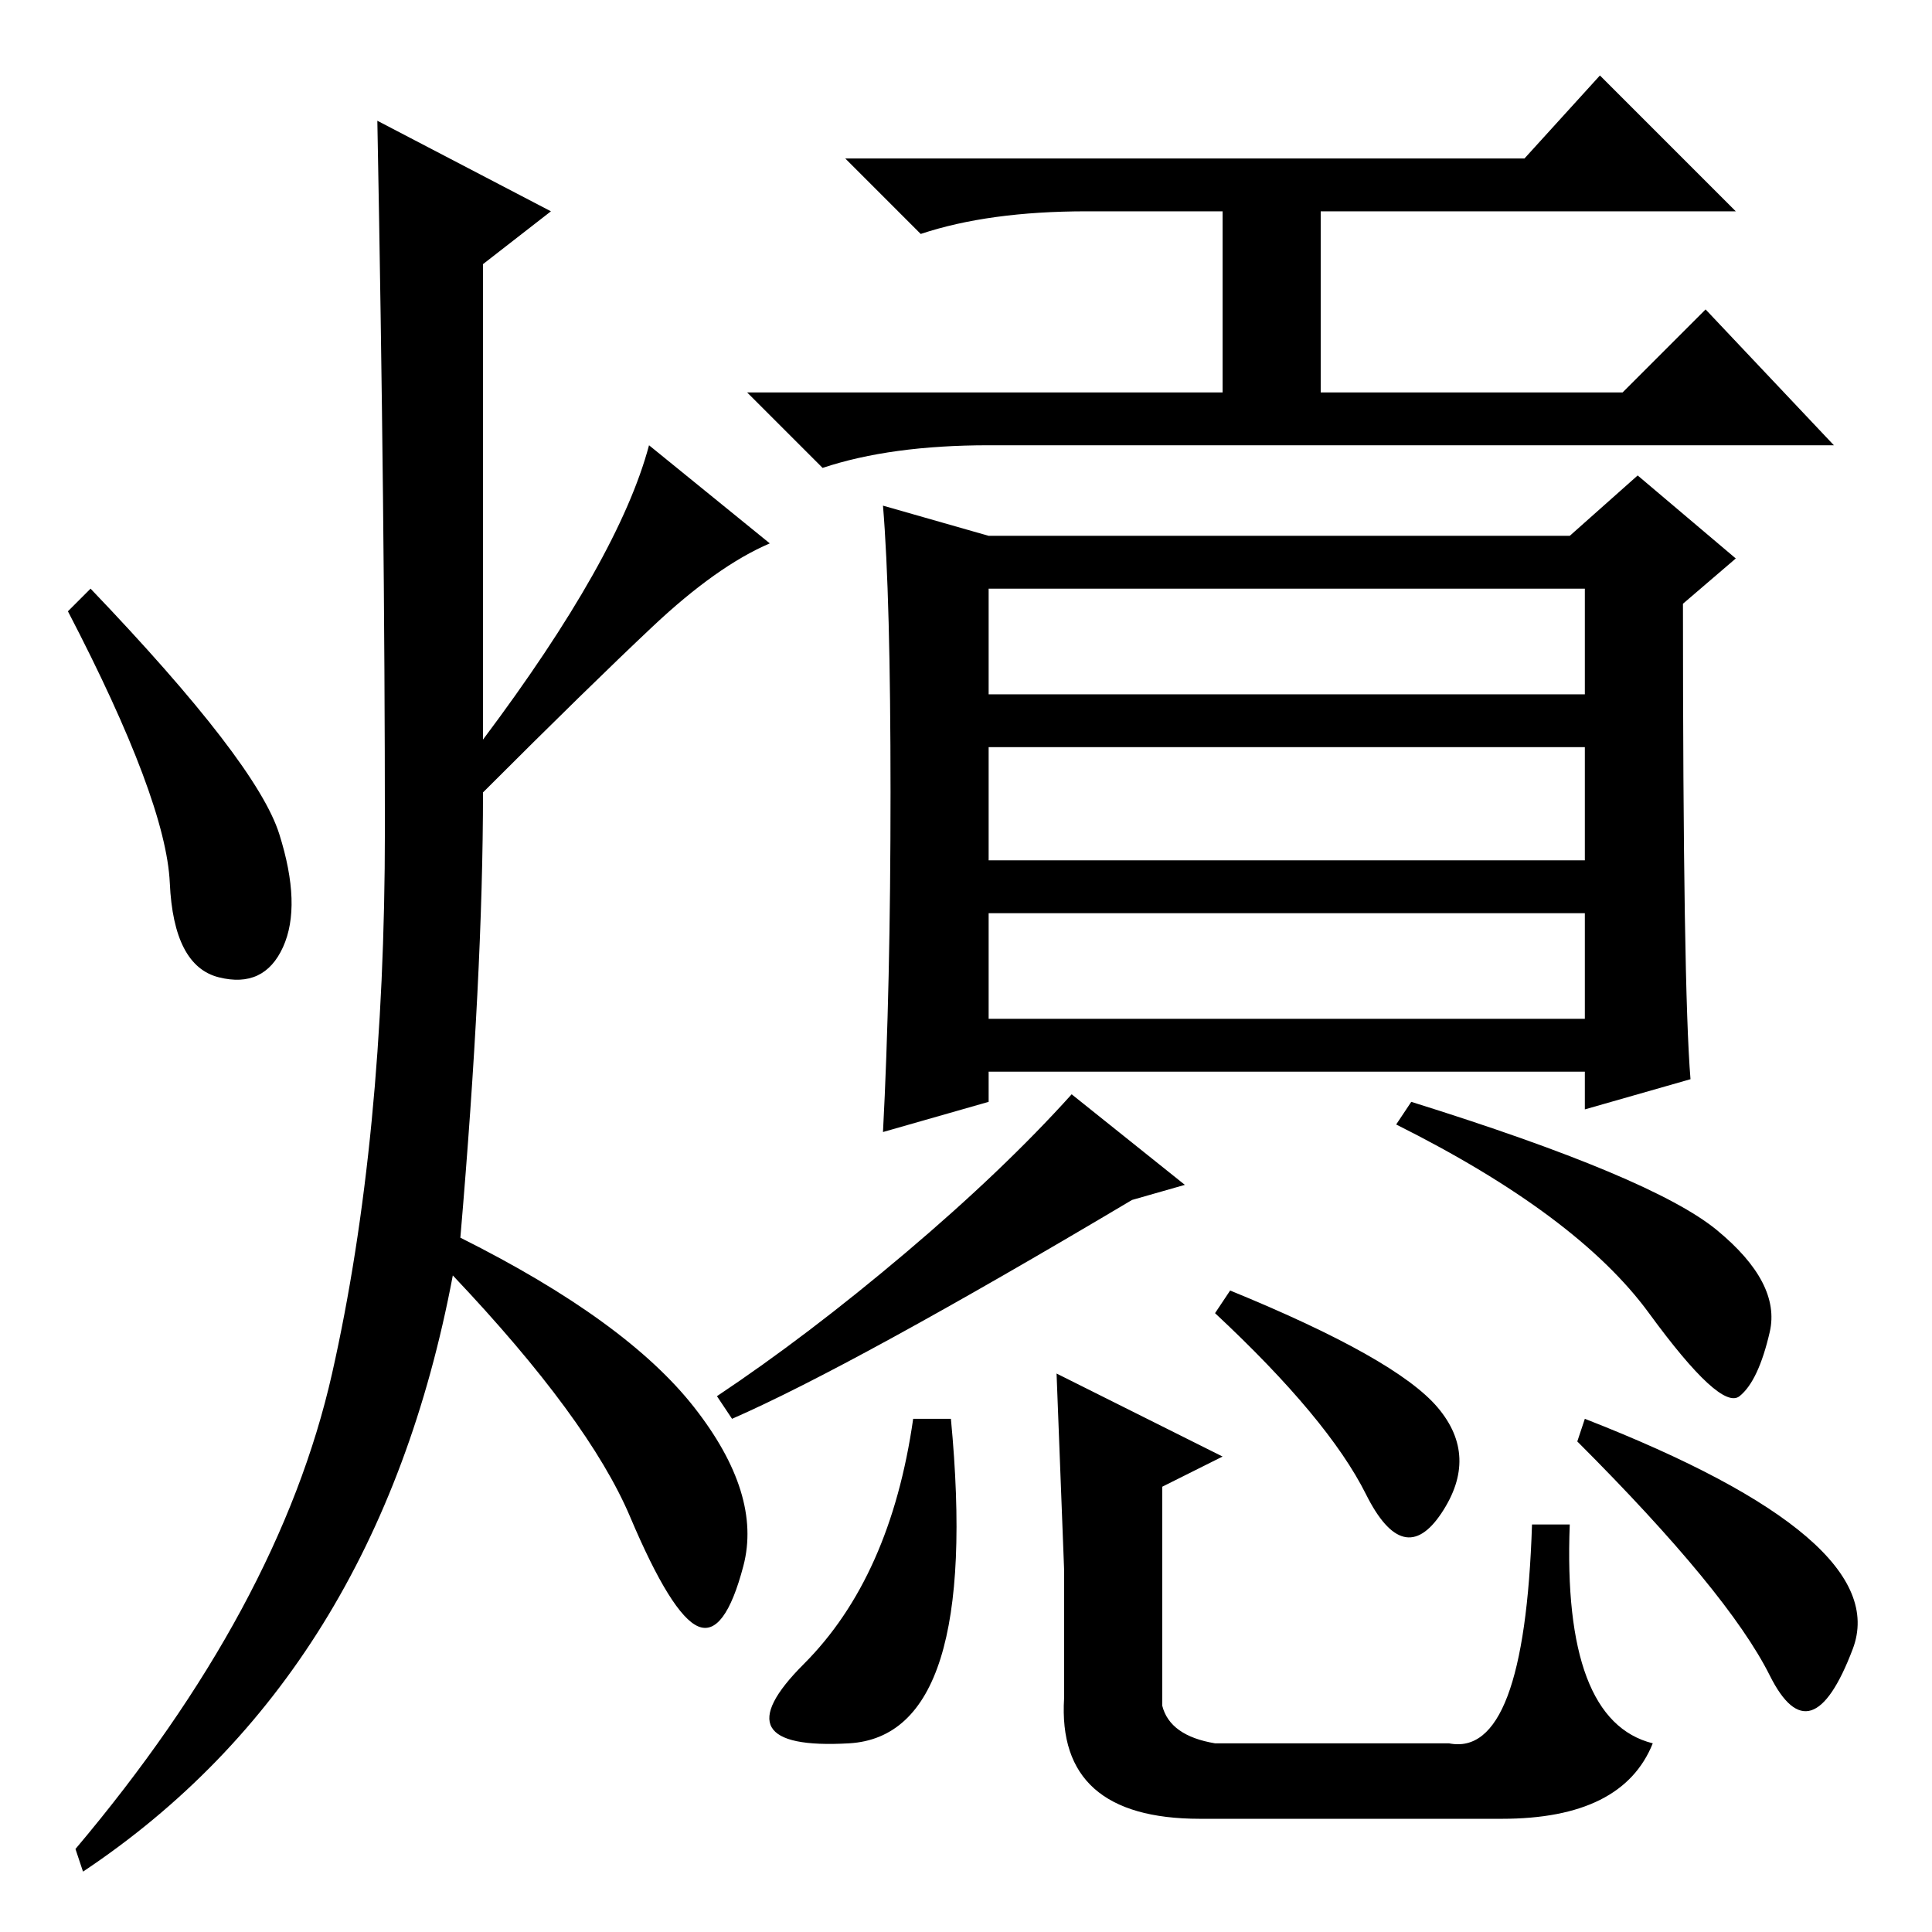<?xml version="1.0" standalone="no"?>
<!DOCTYPE svg PUBLIC "-//W3C//DTD SVG 1.1//EN" "http://www.w3.org/Graphics/SVG/1.1/DTD/svg11.dtd" >
<svg xmlns="http://www.w3.org/2000/svg" xmlns:xlink="http://www.w3.org/1999/xlink" version="1.1" viewBox="0 -36 256 256">
  <g transform="matrix(1 0 0 -1 0 220)">
   <path fill="currentColor"
d="M210 178h-79v-14h79v14zM210 157h-79v-15h79v15zM210 135h-79v-14h79v14zM227.5 93q8.5 -7 7 -13.5t-4 -8.5t-12 11t-33.5 25l2 3q32 -10 40.5 -17zM157 99l-7 -2q-37 -22 -53 -29l-2 3q12 8 25 19t22 21zM118 151q0 26 -1 38l14 -4h77l9 8l13 -11l-7 -6q0 -51 1 -63
l-14 -4v5h-79v-4l-14 -4q1 19 1 45zM202 235l10 11l18 -18h-55v-24h40l11 11l17 -18h-112q-13 0 -22 -3l-10 10h63v24h-18q-13 0 -22 -3l-10 10h90zM73 228l-9 -7v-63q18 24 22 39l16 -13q-7 -3 -15.5 -11t-22.5 -22q0 -24 -3 -59q22 -11 31 -22.5t6.5 -21t-6 -8t-9 14.5
t-23.5 32q-10 -53 -49 -79l-1 3q27 32 34 63t7 72t-1 94zM37 145.5q3 -9.5 0.5 -15t-8.5 -4t-6.5 12.5t-13.5 36l3 3q22 -23 25 -32.5zM161 82l2 3q22 -9 27.5 -15.5t0.5 -14t-10 2.5t-20 24zM106.5 35.5q11.5 11.5 14.5 32.5h5q4 -42 -13.5 -43t-6 10.5zM154 59v-29
q1 -4 7 -5h31q10 -2 11 29h5q-1 -26 11 -29q-4 -10 -20 -10h-40q-19 0 -18 16v17l-1 26l22 -11zM209 65l1 3q41 -16 35.5 -30.5t-11 -3.5t-25.5 31z" />
  </g>

</svg>
